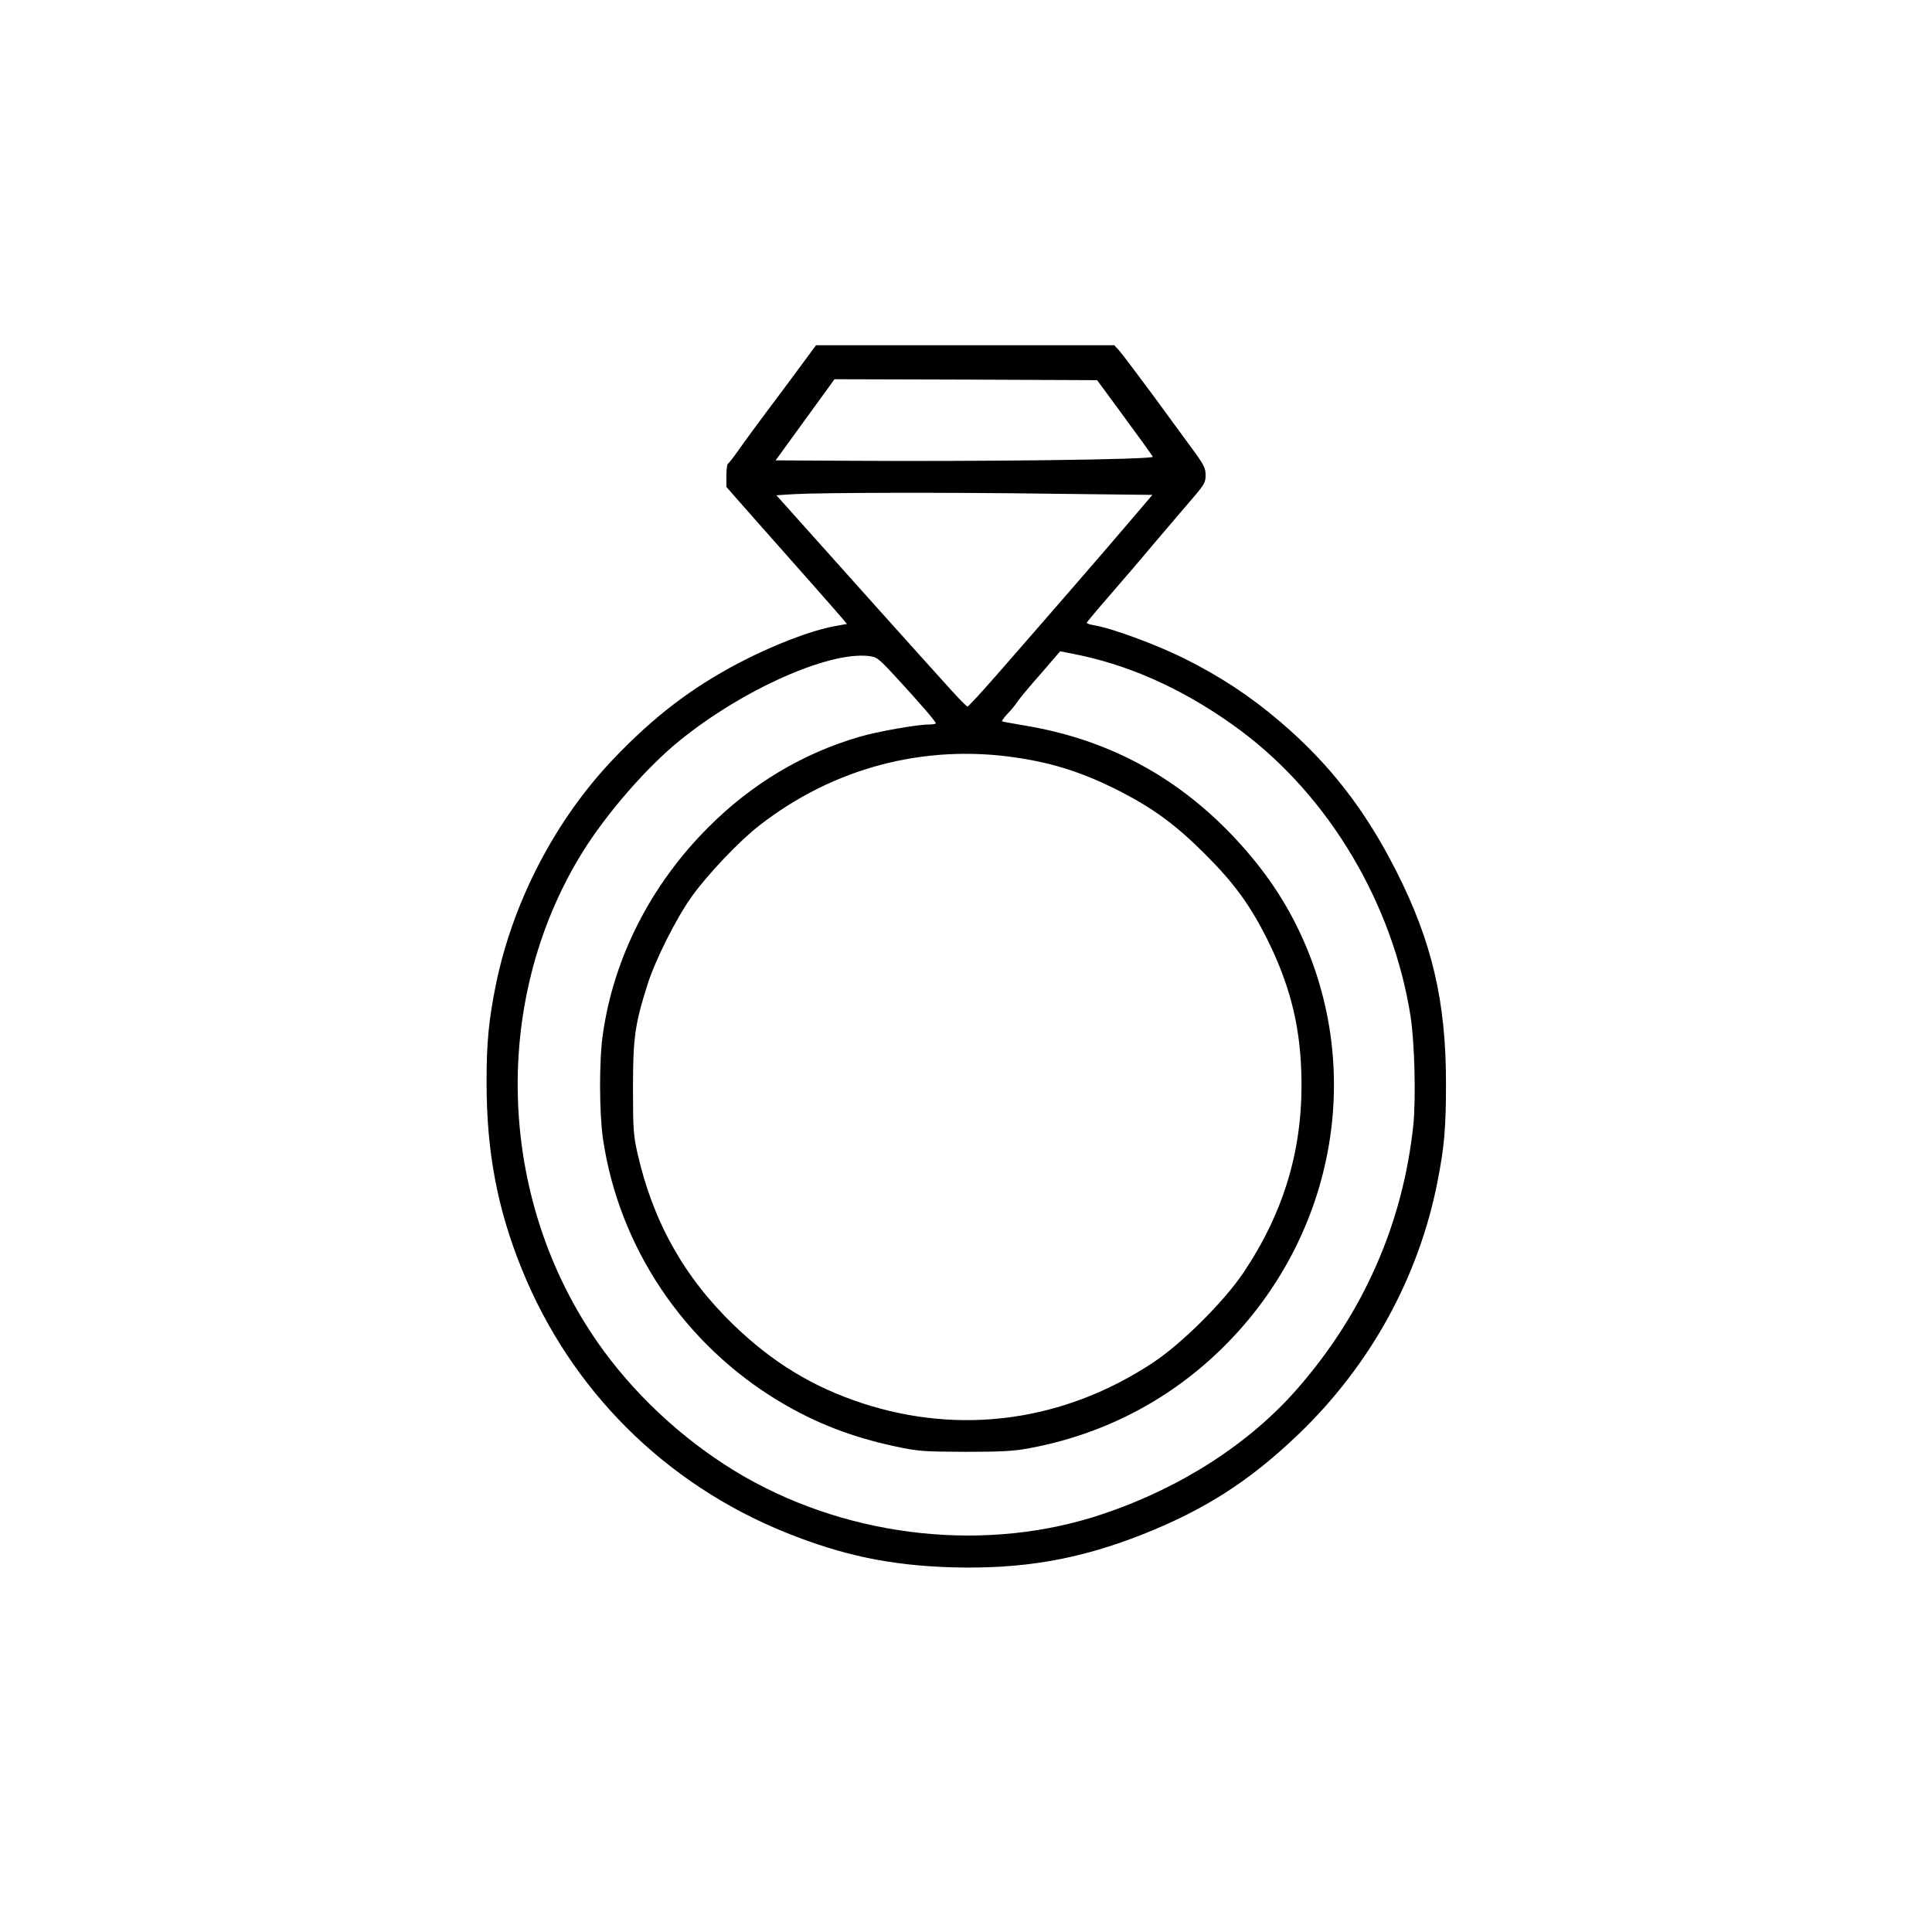<?xml version="1.0" standalone="no"?>
<!DOCTYPE svg PUBLIC "-//W3C//DTD SVG 20010904//EN"
 "http://www.w3.org/TR/2001/REC-SVG-20010904/DTD/svg10.dtd">
<svg version="1.0" xmlns="http://www.w3.org/2000/svg"
 width="1024pt" height="1024pt" viewBox="0 0 1024 1024"
 preserveAspectRatio="xMidYMid meet">
<g transform="translate(0,1024) scale(0.1,-0.1)"
fill="#000000" stroke="none">
<path d="M4260 8322 c-35 -48 -116 -157 -180 -242 -64 -85 -138 -186 -165
-225 -27 -38 -52 -71 -57 -73 -4 -2 -8 -30 -8 -63 l0 -60 156 -177 c86 -97
218 -246 293 -331 75 -85 148 -168 163 -186 l27 -32 -65 -12 c-128 -23 -334
-103 -514 -198 -248 -131 -448 -284 -661 -508 -305 -321 -528 -749 -619 -1185
-39 -191 -52 -318 -51 -530 0 -365 57 -666 186 -985 259 -641 758 -1139 1400
-1398 300 -121 553 -174 877 -184 373 -11 674 40 1013 174 331 131 570 284
829 533 379 364 636 831 735 1337 36 182 45 284 45 518 1 436 -75 758 -265
1131 -165 325 -354 567 -614 789 -162 138 -318 240 -510 336 -150 74 -386 161
-477 175 -21 4 -38 9 -38 13 0 3 55 69 123 147 67 77 181 210 252 295 72 84
158 186 193 226 55 65 62 77 62 115 0 37 -10 56 -68 135 -37 50 -134 183 -216
295 -82 111 -161 215 -175 231 l-25 27 -790 0 -791 0 -65 -88z m1702 -297 c81
-110 148 -203 148 -206 0 -15 -919 -26 -1647 -21 l-352 2 156 215 156 215 696
-2 696 -3 147 -200z m-380 -402 l526 -6 -116 -136 c-116 -137 -457 -530 -716
-826 -77 -88 -144 -160 -148 -160 -4 0 -45 41 -89 90 -84 92 -687 764 -839
935 l-85 95 95 6 c149 8 796 10 1372 2z m256 -884 c252 -70 504 -197 740 -373
468 -350 804 -916 898 -1511 22 -138 29 -436 15 -577 -55 -522 -264 -998 -616
-1400 -253 -289 -612 -521 -1025 -661 -609 -207 -1329 -133 -1904 196 -285
164 -547 397 -744 664 -565 768 -612 1841 -116 2644 129 208 343 454 519 596
332 268 784 470 999 446 45 -6 51 -10 154 -122 127 -138 202 -226 202 -235 0
-3 -17 -6 -37 -6 -61 0 -271 -37 -367 -65 -302 -88 -572 -250 -801 -479 -306
-306 -502 -691 -560 -1099 -20 -138 -19 -418 1 -554 85 -575 430 -1088 935
-1391 190 -114 385 -190 618 -239 116 -25 145 -27 366 -28 193 0 260 4 340 19
383 71 724 245 1002 510 613 585 786 1480 430 2229 -88 186 -205 352 -361 515
-305 317 -668 507 -1103 578 -59 10 -110 19 -112 21 -3 2 11 20 30 41 20 20
42 48 51 62 9 14 63 80 122 146 l105 122 71 -14 c39 -7 105 -23 148 -35z
m-448 -515 c201 -30 358 -82 550 -180 176 -91 294 -178 445 -329 154 -153 240
-271 330 -450 118 -237 174 -450 182 -705 14 -393 -86 -738 -309 -1069 -104
-153 -324 -372 -478 -474 -469 -310 -1017 -386 -1541 -214 -261 86 -472 214
-678 412 -265 255 -431 551 -513 916 -21 93 -23 129 -23 344 0 263 10 335 76
544 41 131 154 356 236 470 85 118 252 294 358 376 393 306 876 433 1365 359z"/>
</g>
</svg>
